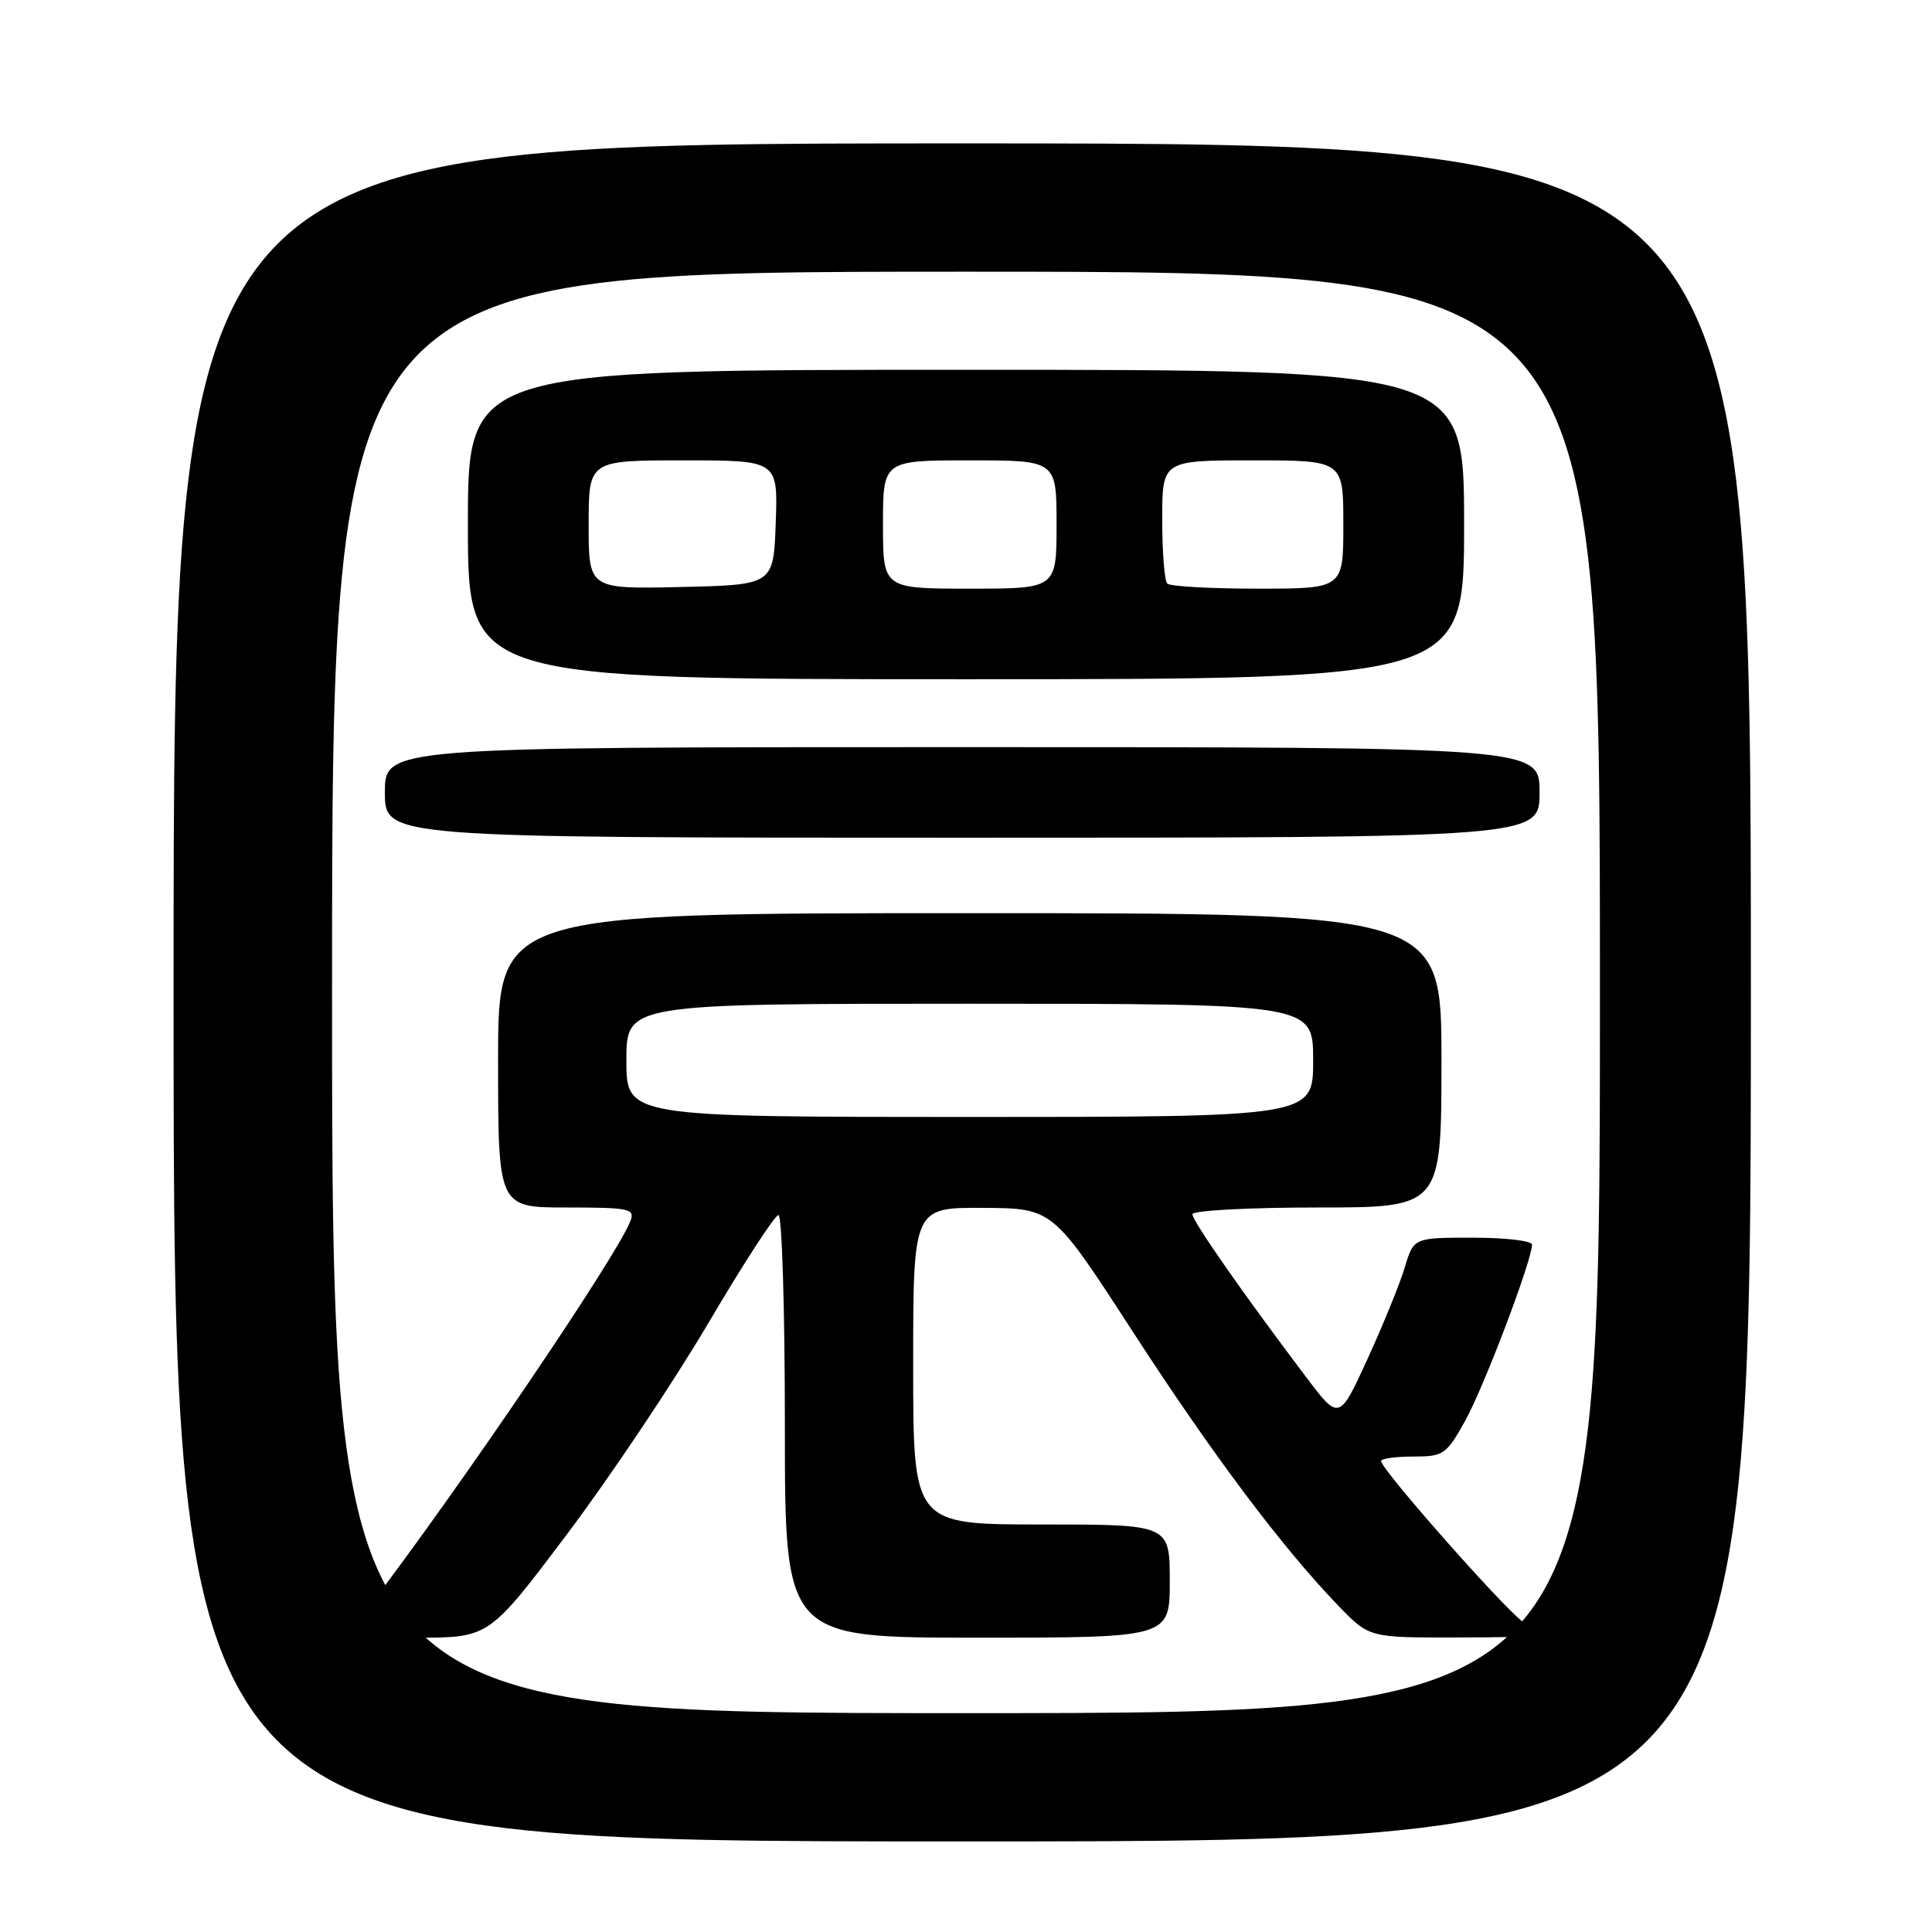 <?xml version="1.0" encoding="UTF-8" standalone="no"?>
<!DOCTYPE svg PUBLIC "-//W3C//DTD SVG 1.1//EN" "http://www.w3.org/Graphics/SVG/1.1/DTD/svg11.dtd" >
<svg xmlns="http://www.w3.org/2000/svg" xmlns:xlink="http://www.w3.org/1999/xlink" version="1.1" viewBox="0 0 256 256">
 <g >
 <path fill="currentColor"
d=" M 232.00 131.50 C 232.00 19.00 232.00 19.00 127.50 19.00 C 23.00 19.00 23.00 19.00 23.00 131.50 C 23.00 244.00 23.00 244.00 127.50 244.00 C 232.00 244.00 232.00 244.00 232.00 131.50 Z  M 44.00 131.50 C 44.00 36.00 44.00 36.00 128.00 36.00 C 212.00 36.00 212.00 36.00 212.00 131.50 C 212.00 227.00 212.00 227.00 128.00 227.00 C 44.00 227.00 44.00 227.00 44.00 131.50 Z  M 75.16 203.25 C 80.85 195.69 89.28 183.09 93.90 175.25 C 98.52 167.41 102.68 161.00 103.15 161.00 C 103.62 161.00 104.00 173.60 104.00 189.00 C 104.00 217.00 104.00 217.00 129.50 217.00 C 155.00 217.00 155.00 217.00 155.00 209.50 C 155.00 202.00 155.00 202.00 138.00 202.00 C 121.00 202.00 121.00 202.00 121.00 181.00 C 121.00 160.00 121.00 160.00 130.25 160.05 C 139.50 160.10 139.50 160.10 150.00 176.30 C 160.60 192.66 169.82 204.96 177.32 212.75 C 181.42 217.00 181.42 217.00 192.96 216.97 C 204.50 216.94 204.50 216.94 201.79 214.91 C 199.01 212.84 183.00 194.68 183.00 193.60 C 183.00 193.27 184.91 193.00 187.25 193.00 C 191.28 193.00 191.64 192.75 194.15 188.25 C 196.61 183.84 203.00 167.00 203.00 164.92 C 203.00 164.41 199.47 164.00 195.16 164.00 C 187.32 164.00 187.32 164.00 186.14 167.94 C 185.49 170.11 183.26 175.57 181.20 180.08 C 177.44 188.27 177.44 188.27 173.00 182.38 C 164.71 171.41 158.00 161.79 158.00 160.89 C 158.00 160.40 165.43 160.00 174.50 160.00 C 191.00 160.00 191.00 160.00 191.00 140.50 C 191.00 121.00 191.00 121.00 128.50 121.00 C 66.00 121.00 66.00 121.00 66.00 140.50 C 66.00 160.00 66.00 160.00 75.11 160.00 C 83.37 160.00 84.15 160.16 83.55 161.75 C 81.83 166.33 60.82 197.31 48.63 213.25 C 45.76 217.00 45.76 217.00 55.29 217.00 C 64.81 217.00 64.81 217.00 75.16 203.25 Z  M 204.00 105.00 C 204.00 99.00 204.00 99.00 127.50 99.00 C 51.00 99.00 51.00 99.00 51.00 105.00 C 51.00 111.00 51.00 111.00 127.50 111.00 C 204.00 111.00 204.00 111.00 204.00 105.00 Z  M 194.00 69.50 C 194.00 49.00 194.00 49.00 128.00 49.00 C 62.00 49.00 62.00 49.00 62.00 69.50 C 62.00 90.00 62.00 90.00 128.00 90.00 C 194.00 90.00 194.00 90.00 194.00 69.50 Z  M 83.00 140.50 C 83.00 133.00 83.00 133.00 128.50 133.00 C 174.00 133.00 174.00 133.00 174.00 140.50 C 174.00 148.00 174.00 148.00 128.50 148.00 C 83.00 148.00 83.00 148.00 83.00 140.50 Z  M 78.00 69.53 C 78.00 61.00 78.00 61.00 90.54 61.00 C 103.08 61.00 103.08 61.00 102.79 69.25 C 102.50 77.50 102.50 77.50 90.25 77.78 C 78.00 78.06 78.00 78.06 78.00 69.53 Z  M 117.00 69.50 C 117.00 61.00 117.00 61.00 128.50 61.00 C 140.00 61.00 140.00 61.00 140.00 69.50 C 140.00 78.00 140.00 78.00 128.50 78.00 C 117.00 78.00 117.00 78.00 117.00 69.50 Z  M 154.67 77.33 C 154.30 76.97 154.00 73.14 154.00 68.83 C 154.00 61.00 154.00 61.00 166.00 61.00 C 178.00 61.00 178.00 61.00 178.00 69.50 C 178.00 78.00 178.00 78.00 166.67 78.00 C 160.43 78.00 155.03 77.70 154.67 77.33 Z "/>
</g>
</svg>